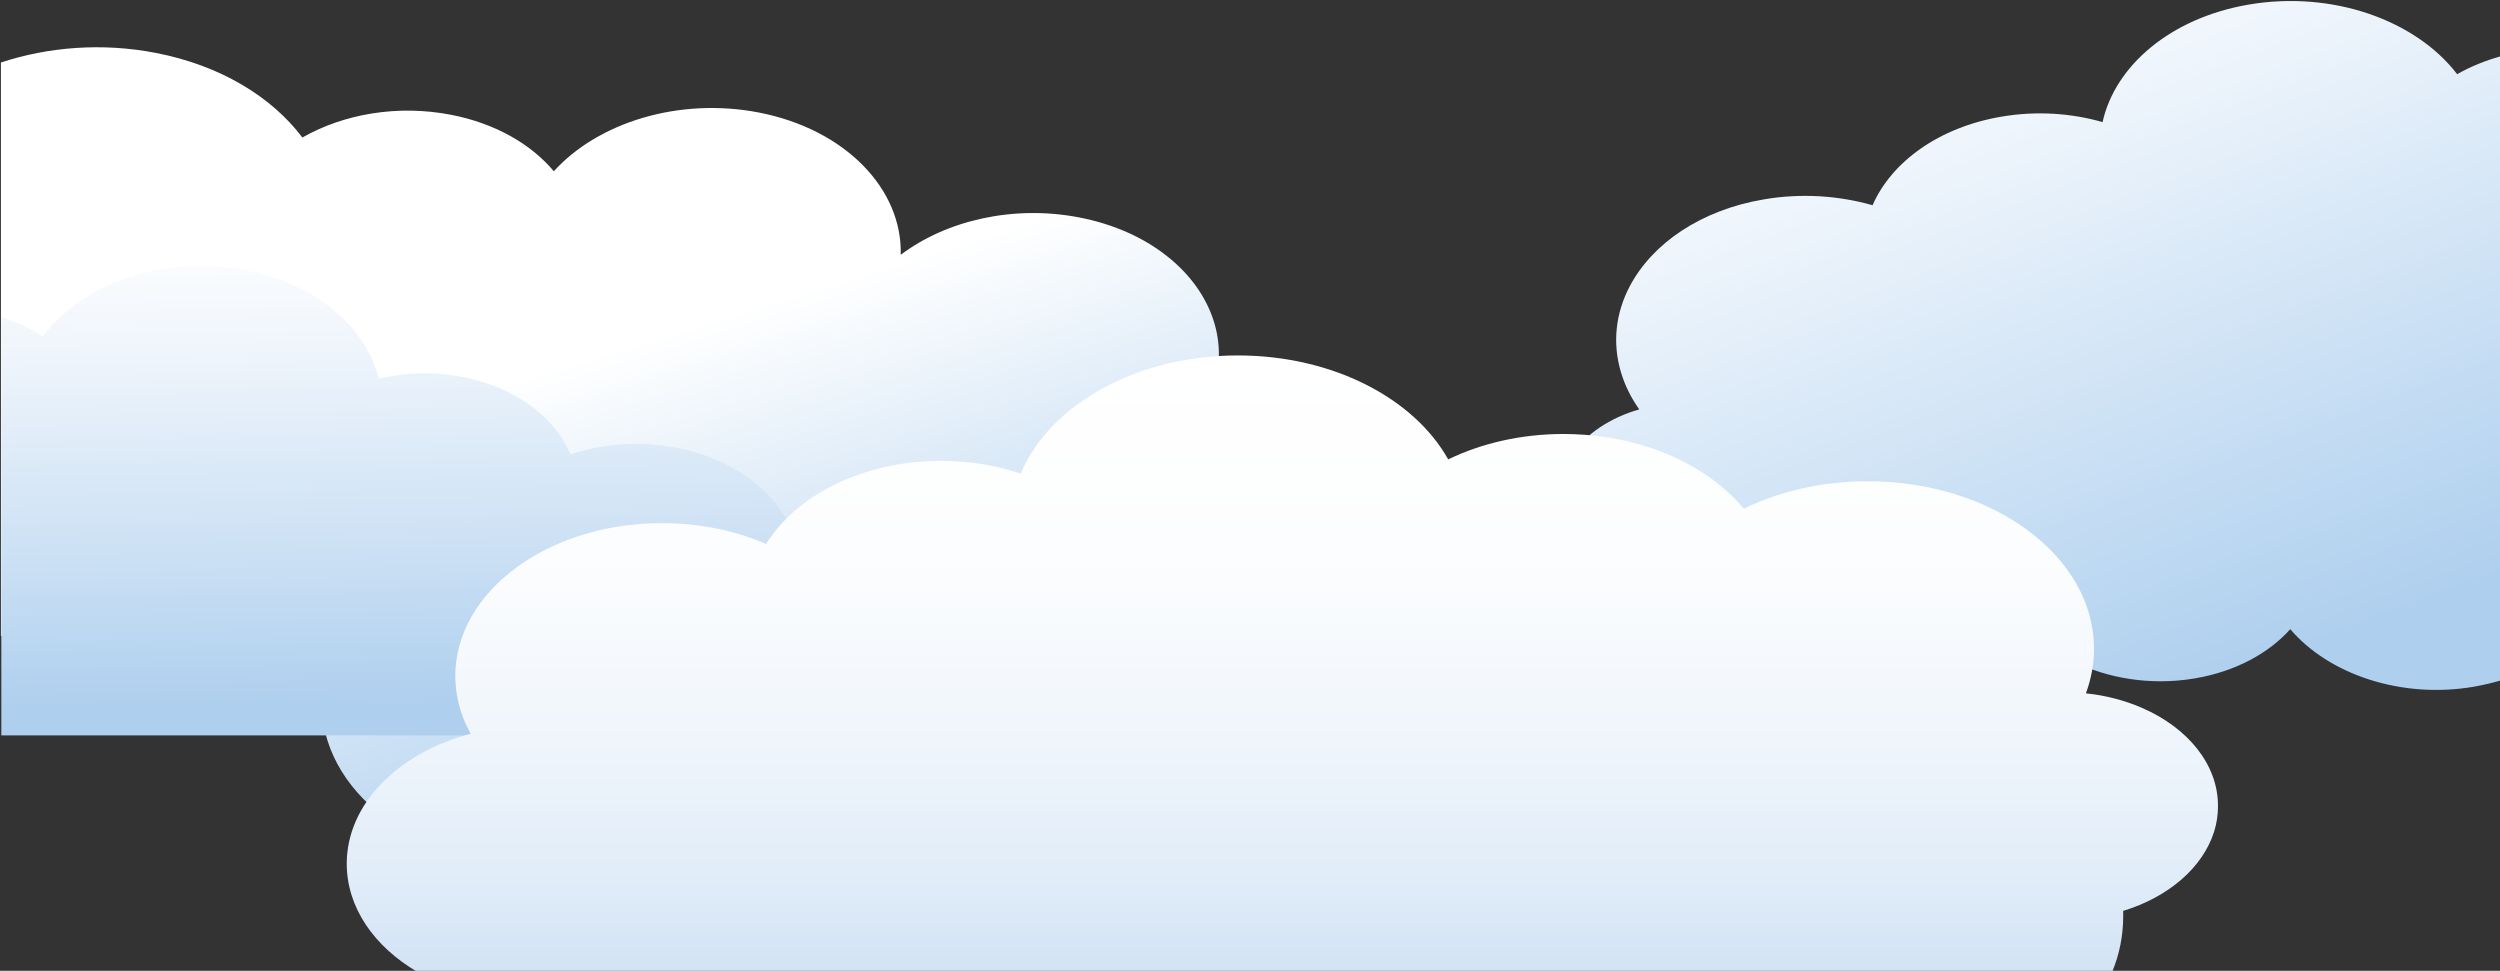 <?xml version="1.0" encoding="UTF-8" standalone="no"?>
<!-- Created with Inkscape (http://www.inkscape.org/) -->

<svg
   xmlns:dc="http://purl.org/dc/elements/1.1/"
   xmlns:cc="http://creativecommons.org/ns#"
   xmlns:rdf="http://www.w3.org/1999/02/22-rdf-syntax-ns#"
   xmlns:svg="http://www.w3.org/2000/svg"
   xmlns="http://www.w3.org/2000/svg"
   xmlns:sodipodi="http://sodipodi.sourceforge.net/DTD/sodipodi-0.dtd"
   xmlns:inkscape="http://www.inkscape.org/namespaces/inkscape"
   version="1.1"
   width="1200"
   height="466"
   viewBox="0 0 1200 466"
   id="Layer_1"
   xml:space="preserve"
   inkscape:version="0.91 r13725"
   sodipodi:docname="big-letter-clouds.svg"><rect x="0" y="0" width="1200" height="466" fill="#333333" stroke="none"/><sodipodi:namedview
     pagecolor="#ffffff"
     bordercolor="#666666"
     borderopacity="1"
     objecttolerance="10"
     gridtolerance="10"
     guidetolerance="10"
     inkscape:pageopacity="0"
     inkscape:pageshadow="2"
     inkscape:window-width="1920"
     inkscape:window-height="1041"
     id="namedview7657"
     showgrid="false"
     inkscape:zoom="1.4203387"
     inkscape:cx="-78.649064"
     inkscape:cy="312.864"
     inkscape:window-x="1600"
     inkscape:window-y="0"
     inkscape:window-maximized="1"
     inkscape:current-layer="Layer_1" /><defs
     id="defs3469"><linearGradient
       gradientUnits="userSpaceOnUse"
       id="SVGID_1_"
       y2="1153.601"
       x2="775.377"
       y1="930.601"
       x1="706.377"
       gradientTransform="translate(-392.367,-768.792)"><stop
         offset="0"
         style="stop-color:#ffffff;stop-opacity:1"
         id="stop6" /><stop
         offset="1"
         style="stop-color:#aecfee;stop-opacity:1"
         id="stop8" /></linearGradient><linearGradient
       gradientTransform="matrix(0.935,-0.353,0.353,0.935,-736.771,-216.382)"
       gradientUnits="userSpaceOnUse"
       id="SVGID_2_"
       y2="763.509"
       x2="1475.373"
       y1="1145.702"
       x1="1475.373"><stop
         offset="0"
         style="stop-color:#aecfee;stop-opacity:1"
         id="stop13" /><stop
         offset="0.091"
         style="stop-color:#b6d4f0;stop-opacity:1"
         id="stop15" /><stop
         offset="0.701"
         style="stop-color:#ebf3fb;stop-opacity:1"
         id="stop17" /><stop
         offset="1"
         style="stop-color:#ffffff;stop-opacity:1"
         id="stop19" /></linearGradient><linearGradient
       gradientTransform="matrix(1,-0.018,0.018,1,-398.828,-651.773)"
       gradientUnits="userSpaceOnUse"
       id="SVGID_3_"
       y2="767.671"
       x2="587.825"
       y1="998.695"
       x1="587.825"><stop
         offset="0"
         style="stop-color:#aecfee;stop-opacity:1"
         id="stop24" /><stop
         offset="0.307"
         style="stop-color:#cbe0f4;stop-opacity:1"
         id="stop26" /><stop
         offset="0.761"
         style="stop-color:#f1f6fc;stop-opacity:1"
         id="stop28" /><stop
         offset="1"
         style="stop-color:#ffffff;stop-opacity:1"
         id="stop30" /></linearGradient><linearGradient
       gradientTransform="matrix(-1,0,0,1,1564.633,-768.792)"
       gradientUnits="userSpaceOnUse"
       id="SVGID_4_"
       y2="939.405"
       x2="949.135"
       y1="1235.336"
       x1="949.135"><stop
         offset="0"
         style="stop-color:#d2e3f5;stop-opacity:1"
         id="stop3425" /><stop
         offset="0.146"
         style="stop-color:#e0ecf8;stop-opacity:1"
         id="stop3427" /><stop
         offset="0.402"
         style="stop-color:#f1f6fc;stop-opacity:1"
         id="stop3429" /><stop
         offset="0.677"
         style="stop-color:#fcfdfe;stop-opacity:1"
         id="stop3431" /><stop
         offset="1"
         style="stop-color:#ffffff;stop-opacity:1"
         id="stop3433" /></linearGradient></defs><path
     inkscape:connector-curvature="0"
     style="fill:url(#SVGID_1_)"
     id="path10"
     d="m 633.333,183.808 c -17.4,-3.4 -35,-2.3 -50.7,2.4 l -0.1,-0.1 c 7.5,-23.6 -2.1,-47.4 -22.8,-63.5 -11,-8.6 -25.1,-15 -41.5,-18.2 -31.8,-6.2 -64,1.4 -85.9,17.9 0.9,-31.4 -26.4,-60.2 -68.1,-68.3 -38.2,-7.4 -77.1,4.7 -98.4,28.2 -10.9,-13 -28.1,-23 -49.3,-27.1 -25.6,-5 -51.6,-0.4 -71.4,10.9 -14.7,-19.5 -39.3,-34.6 -70.3,-40.6 -25.7,-5 -51.7,-2.9 -74.4,4.6 l 0,275.2 c 12.1,0.2 23.9,-1.2 35,-4.1 9.1,23.1 33.3,42 66.2,48.4 18.4,3.6 36.9,2.7 53.7,-1.6 3.7,20.8 18.5,39.7 40.9,51.9 l 117.9,0 c 10.9,-5.9 20.4,-13.4 27.7,-22.3 9.2,5.6 20.1,9.9 32.3,12.3 13,2.5 26.1,2.7 38.4,0.7 19.5,-3 37.2,-11.2 49.9,-22.9 11.1,8.4 25.3,14.8 41.7,18 49.2,9.6 99.6,-13.1 112.6,-50.6 3.2,-9.1 3.8,-18.2 2.3,-27 34,-2.4 64.2,-20.7 73.4,-47.3 11.7,-33.9 -14.7,-68.3 -59.1,-76.9 z" /><path
     inkscape:connector-curvature="0"
     style="fill:url(#SVGID_2_)"
     id="path21"
     d="m 1179.433,35.608 c -19.8,-25.9 -59.9,-40.3 -100.1,-33.4 -37.4,6.4 -64.1,29.3 -70.1,56.4 -15,-4.3 -31.8,-5.5 -48.6,-2.6 -30,5.1 -52.7,21.7 -61.8,42.5 -16.2,-4.6 -34.2,-5.9 -52.2,-2.8 -30.3,5.1 -53.5,21.2 -64.3,41.6 -6.7,12.7 -8.6,27.1 -4.2,41.6 1.9,6.3 4.9,12.2 8.7,17.6 -28.4,8.1 -45.3,31.3 -38.2,54.6 5.8,19.2 26.2,33.1 50.2,36.3 0.2,0.7 0.4,1.5 0.6,2.2 9.1,30.1 39.6,52.4 76.4,59.5 15.4,3 31.9,3.4 48.3,0.5 28.3,-4.8 51.2,-18 65.2,-35.4 15.3,9.3 35.1,14.1 55.4,12.5 3,-0.2 5.9,-0.6 8.9,-1.1 19.4,-3.3 35.3,-12 45.7,-23.6 18.5,21.7 53.3,33.6 88.2,27.6 4.5,-0.8 8.7,-1.8 12.8,-3 l 0,-299.6 c -7.5,2.1 -14.6,5 -20.9,8.6 z" /><path
     inkscape:connector-curvature="0"
     style="fill:url(#SVGID_3_)"
     id="path32"
     d="m 412.533,343.808 c -3.1,-17.9 -17.8,-33.4 -38.7,-41.3 4.8,-6.6 8.2,-14.1 9.5,-22.1 5.3,-33 -25.4,-63 -68.7,-66.9 -10.5,-1 -20.8,-0.3 -30.4,1.8 -3.6,0.8 -7.1,1.7 -10.4,2.8 -8.5,-20.2 -31.7,-35.8 -61.2,-38.5 -10.7,-1 -21.2,-0.1 -30.9,2.2 -6.6,-27.8 -36.2,-50.2 -74.9,-53.7 -36,-3.3 -69.5,10.7 -86.3,33.4 -5.9,-3.8 -12.6,-7 -19.9,-9.4 l 0,200.9 412.6,0 c 0,-3.1 -0.1,-6.2 -0.7,-9.2 z" /><g
     id="g374"
     transform="translate(-392.367,-768.792)" /><g
     id="g888"
     transform="translate(-392.367,-768.792)" /><g
     style="opacity:0.3"
     id="g944"
     transform="translate(-392.367,-768.792)" /><g
     style="opacity:0.3"
     id="g976"
     transform="translate(-392.367,-768.792)" /><g
     style="opacity:0.3"
     id="g996"
     transform="translate(-392.367,-768.792)" /><g
     style="opacity:0.3"
     id="g1034"
     transform="translate(-392.367,-768.792)" /><g
     style="opacity:0.3"
     id="g1090"
     transform="translate(-392.367,-768.792)" /><g
     style="opacity:0.3"
     id="g1116"
     transform="translate(-392.367,-768.792)" /><g
     style="opacity:0.3"
     id="g1118"
     transform="translate(-392.367,-768.792)" /><g
     style="opacity:0.3"
     id="g1150"
     transform="translate(-392.367,-768.792)" /><path
     inkscape:connector-curvature="0"
     style="fill:url(#SVGID_4_)"
     id="path3435"
     d="m 1028.233,339.808 c -8.1,-3.5 -17.2,-6 -27,-7 2.5,-6.8 3.9,-14 3.9,-21.4 0,-44.4 -48.6,-80.4 -108.6,-80.4 -22,0 -42.4,4.8 -59.5,13.2 -14.3,-17.3 -37.9,-30 -65.7,-34.3 -6.7,-1 -13.7,-1.6 -20.8,-1.6 -20.5,0 -39.5,4.5 -55.4,12.2 -16.4,-29.3 -55.4,-49.9 -101,-49.9 -26.5,0 -50.8,7 -69.7,18.6 -16,9.9 -28.2,23 -34.5,38.1 -11.6,-3.9 -24.5,-6.1 -38.1,-6.1 -37.3,0 -69.5,16.3 -84.1,39.9 -14.7,-6.4 -31.8,-10 -50,-10 -54.8,0 -99.2,32.9 -99.2,73.4 0,1.4 0.1,2.8 0.2,4.2 0.6,8.3 3.1,16.2 7.2,23.5 -34.7,9.1 -59.5,33.6 -59.5,62.4 0,21 13.2,39.8 33.9,51.9 l 813.5,0 c 3.5,-8.4 5.3,-17.4 5.3,-26.7 0,-0.9 0,-1.8 0,-2.6 21.7,-6.6 38.1,-20.7 43.6,-37.9 1.3,-4 1.9,-8.2 1.9,-12.5 0,-20 -14.6,-37.5 -36.4,-47 z" /><g
     transform="translate(0,-1534)"
     id="g3437" /><g
     transform="translate(0,-1534)"
     id="g3439" /><g
     transform="translate(0,-1534)"
     id="g3441" /><g
     transform="translate(0,-1534)"
     id="g3443" /><g
     transform="translate(0,-1534)"
     id="g3445" /><g
     transform="translate(0,-1534)"
     id="g3447" /><g
     transform="translate(0,-1534)"
     id="g3449" /><g
     transform="translate(0,-1534)"
     id="g3451" /><g
     transform="translate(0,-1534)"
     id="g3453" /><g
     transform="translate(0,-1534)"
     id="g3455" /><g
     transform="translate(0,-1534)"
     id="g3457" /><g
     transform="translate(0,-1534)"
     id="g3459" /><g
     transform="translate(0,-1534)"
     id="g3461" /><g
     transform="translate(0,-1534)"
     id="g3463" /><g
     transform="translate(0,-1534)"
     id="g3465" /></svg>